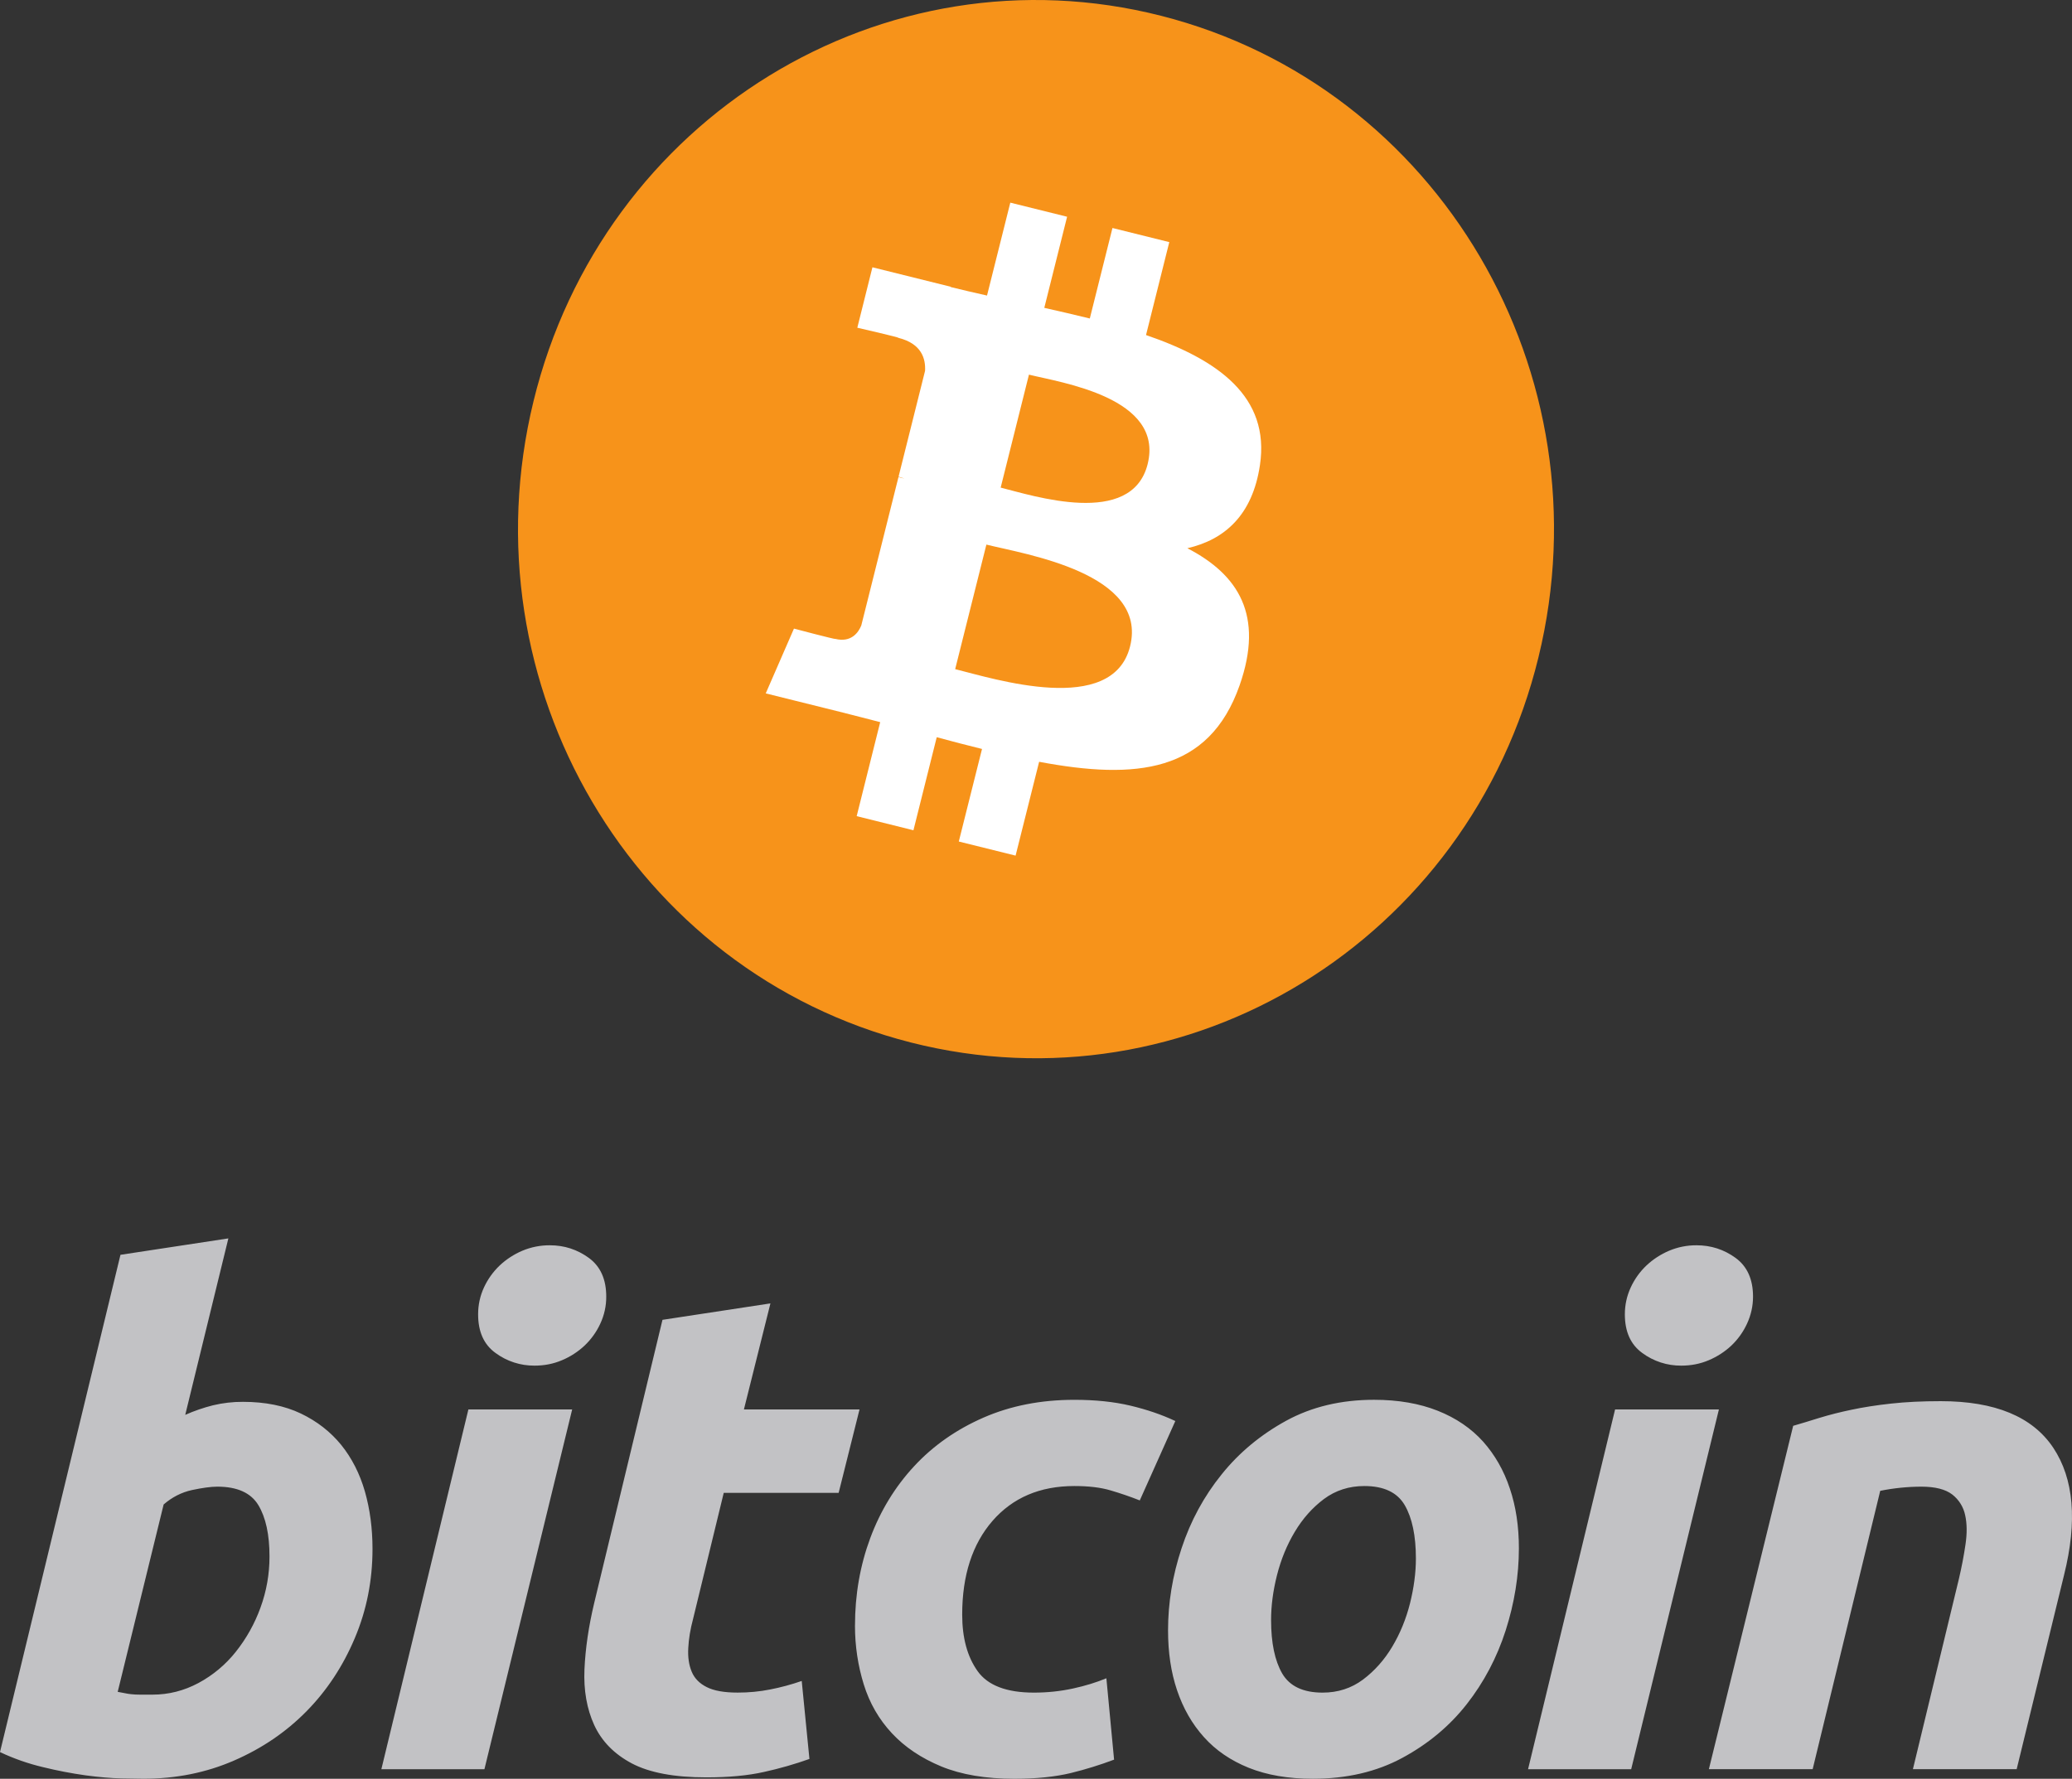 <svg width="92" height="79" viewBox="0 0 92 79" fill="none" xmlns="http://www.w3.org/2000/svg">
<rect x="0" y="0" width="92" height="79" fill="#333333" stroke="none"/>
<path d="M68.312 29.184C65.24 41.776 52.759 49.435 40.434 46.297C28.115 43.158 20.615 30.406 23.689 17.818C26.76 5.226 39.24 -2.435 51.561 0.703C63.885 3.842 71.384 16.595 68.312 29.184H68.312Z" fill="#F7931A"/>
<path d="M55.943 20.658C56.4 17.611 54.07 15.973 50.885 14.88L51.918 10.753L49.395 10.126L48.389 14.145C47.717 13.981 47.043 13.823 46.368 13.672L47.381 9.626L44.859 9L43.825 13.126C43.276 13.002 42.737 12.879 42.214 12.749L42.217 12.736L38.737 11.871L38.066 14.555C38.066 14.555 39.938 14.982 39.899 15.008C40.921 15.262 41.105 15.936 41.074 16.47L39.897 21.172C39.968 21.19 40.059 21.216 40.16 21.256L39.893 21.19L38.243 27.777C38.118 28.086 37.801 28.55 37.086 28.374C37.112 28.411 35.253 27.918 35.253 27.918L34 30.795L37.283 31.611C37.894 31.763 38.493 31.922 39.082 32.072L38.038 36.247L40.558 36.874L41.592 32.742C42.28 32.929 42.949 33.1 43.603 33.263L42.572 37.374L45.094 38L46.139 33.833C50.442 34.644 53.677 34.317 55.039 30.442C56.136 27.322 54.984 25.522 52.721 24.348C54.369 23.969 55.611 22.889 55.943 20.658ZM50.177 28.708C49.397 31.828 44.121 30.142 42.411 29.718L43.797 24.187C45.507 24.613 50.992 25.454 50.177 28.708ZM50.957 20.614C50.246 23.451 45.855 22.009 44.431 21.656L45.687 16.639C47.111 16.993 51.698 17.653 50.957 20.613V20.614Z" fill="white"/>
<path d="M10.789 62.259C11.78 62.259 12.636 62.434 13.355 62.776C14.078 63.122 14.674 63.588 15.152 64.174C15.624 64.762 15.975 65.451 16.202 66.24C16.427 67.031 16.54 67.881 16.54 68.791C16.54 70.19 16.28 71.51 15.753 72.755C15.226 74.003 14.512 75.085 13.604 76.007C12.696 76.929 11.624 77.655 10.388 78.192C9.154 78.729 7.812 78.998 6.371 78.998C6.185 78.998 5.857 78.993 5.395 78.983C4.932 78.974 4.4 78.927 3.805 78.848C3.164 78.758 2.529 78.636 1.902 78.481C1.246 78.326 0.608 78.102 0 77.814L5.349 55.729L10.14 55L8.225 62.837C8.623 62.66 9.037 62.518 9.46 62.412C9.895 62.308 10.341 62.257 10.789 62.259H10.789ZM6.77 75.263C7.492 75.263 8.171 75.089 8.811 74.747C9.453 74.402 10.017 73.931 10.467 73.364C10.938 72.773 11.308 72.111 11.564 71.404C11.832 70.673 11.968 69.901 11.966 69.124C11.966 68.152 11.801 67.395 11.471 66.846C11.142 66.3 10.532 66.026 9.647 66.026C9.356 66.026 8.983 66.08 8.52 66.177C8.055 66.28 7.639 66.495 7.266 66.817L5.226 75.139C5.349 75.161 5.458 75.181 5.55 75.2C5.641 75.221 5.741 75.235 5.842 75.245C5.947 75.257 6.068 75.263 6.215 75.263L6.77 75.263H6.77ZM21.509 78.575H16.933L20.797 62.598H25.405L21.509 78.575ZM23.736 60.651C23.111 60.656 22.503 60.459 22.004 60.09C21.486 59.718 21.229 59.145 21.229 58.373C21.229 57.949 21.317 57.55 21.491 57.174C21.66 56.81 21.896 56.48 22.188 56.202C22.481 55.927 22.821 55.706 23.192 55.548C23.579 55.386 23.995 55.303 24.416 55.306C25.054 55.306 25.63 55.492 26.146 55.867C26.66 56.243 26.918 56.816 26.918 57.584C26.921 57.998 26.831 58.408 26.655 58.785C26.488 59.149 26.252 59.479 25.96 59.757C25.668 60.032 25.328 60.253 24.956 60.409C24.573 60.573 24.168 60.651 23.736 60.651ZM29.415 58.617L34.208 57.887L33.031 62.597H38.164L37.237 66.302H32.135L30.776 71.891C30.651 72.356 30.58 72.791 30.56 73.196C30.537 73.603 30.59 73.951 30.713 74.245C30.836 74.54 31.057 74.766 31.378 74.927C31.697 75.09 32.154 75.172 32.754 75.172C33.247 75.172 33.728 75.126 34.193 75.034C34.67 74.941 35.139 74.815 35.598 74.655L35.94 78.119C35.283 78.353 34.612 78.545 33.93 78.695C33.207 78.859 32.352 78.937 31.363 78.937C29.942 78.937 28.839 78.73 28.054 78.317C27.27 77.901 26.716 77.333 26.384 76.613C26.057 75.897 25.91 75.071 25.951 74.139C25.993 73.206 26.137 72.225 26.384 71.192L29.415 58.617ZM37.963 72.195C37.963 70.819 38.19 69.522 38.642 68.306C39.095 67.09 39.746 66.027 40.592 65.115C41.434 64.207 42.461 63.487 43.669 62.959C44.871 62.434 46.218 62.169 47.702 62.169C48.631 62.169 49.46 62.255 50.191 62.428C50.923 62.603 51.586 62.828 52.186 63.111L50.608 66.637C50.188 66.471 49.76 66.324 49.325 66.196C48.882 66.062 48.342 65.998 47.703 65.998C46.175 65.998 44.968 66.516 44.069 67.546C43.173 68.578 42.723 69.967 42.723 71.71C42.723 72.742 42.95 73.577 43.405 74.216C43.858 74.855 44.694 75.173 45.908 75.173C46.507 75.173 47.086 75.111 47.64 74.991C48.198 74.87 48.691 74.716 49.125 74.536L49.467 78.15C48.841 78.386 48.201 78.584 47.55 78.744C46.848 78.913 46.013 79 45.044 79C43.766 79 42.684 78.817 41.799 78.454C40.913 78.087 40.181 77.599 39.605 76.981C39.025 76.361 38.609 75.637 38.352 74.807C38.095 73.977 37.962 73.104 37.962 72.195H37.963ZM58.291 78.999C57.199 78.999 56.25 78.835 55.445 78.512C54.643 78.188 53.979 77.734 53.453 77.145C52.926 76.559 52.532 75.865 52.262 75.065C51.992 74.265 51.863 73.379 51.863 72.409C51.863 71.192 52.061 69.975 52.464 68.761C52.864 67.546 53.458 66.453 54.242 65.482C55.022 64.509 55.984 63.714 57.116 63.094C58.247 62.478 59.548 62.168 61.01 62.168C62.082 62.168 63.025 62.332 63.841 62.656C64.653 62.979 65.322 63.437 65.851 64.023C66.374 64.612 66.772 65.303 67.038 66.105C67.308 66.902 67.441 67.79 67.441 68.761C67.441 69.974 67.244 71.192 66.855 72.409C66.466 73.62 65.887 74.715 65.124 75.688C64.362 76.66 63.409 77.454 62.264 78.072C61.122 78.689 59.796 78.999 58.291 78.999ZM60.578 65.998C59.9 65.998 59.3 66.192 58.786 66.574C58.271 66.96 57.839 67.447 57.49 68.033C57.137 68.622 56.876 69.264 56.699 69.962C56.523 70.661 56.438 71.323 56.438 71.951C56.438 72.965 56.604 73.755 56.931 74.323C57.263 74.888 57.859 75.173 58.725 75.173C59.405 75.173 60.002 74.98 60.519 74.594C61.031 74.21 61.465 73.724 61.816 73.136C62.166 72.551 62.43 71.907 62.607 71.207C62.78 70.51 62.868 69.845 62.868 69.218C62.868 68.207 62.702 67.415 62.372 66.847C62.042 66.282 61.444 65.998 60.578 65.998V65.998ZM72.427 78.575H67.848L71.712 62.598H76.322L72.427 78.575ZM74.651 60.651C74.027 60.656 73.419 60.459 72.921 60.09C72.405 59.718 72.146 59.145 72.146 58.373C72.146 57.949 72.235 57.55 72.409 57.174C72.577 56.81 72.813 56.48 73.106 56.202C73.399 55.927 73.739 55.706 74.111 55.548C74.496 55.386 74.911 55.303 75.33 55.306C75.97 55.306 76.548 55.492 77.063 55.867C77.578 56.243 77.837 56.816 77.837 57.584C77.837 58.01 77.745 58.41 77.572 58.785C77.399 59.16 77.166 59.483 76.879 59.757C76.586 60.032 76.246 60.252 75.875 60.409C75.491 60.573 75.086 60.651 74.651 60.651ZM79.62 63.324C79.967 63.225 80.355 63.105 80.776 62.974C81.245 62.831 81.721 62.711 82.201 62.612C82.724 62.5 83.314 62.408 83.963 62.337C84.611 62.265 85.35 62.229 86.171 62.229C88.585 62.229 90.248 62.92 91.167 64.297C92.084 65.674 92.243 67.558 91.648 69.947L89.543 78.574H84.936L86.977 70.128C87.101 69.601 87.198 69.091 87.271 68.593C87.344 68.099 87.34 67.664 87.255 67.287C87.18 66.927 86.978 66.604 86.684 66.375C86.382 66.143 85.926 66.026 85.308 66.026C84.695 66.028 84.085 66.09 83.485 66.211L80.485 78.573H75.877L79.62 63.324Z" fill="#C2C2C5"/>
</svg>
